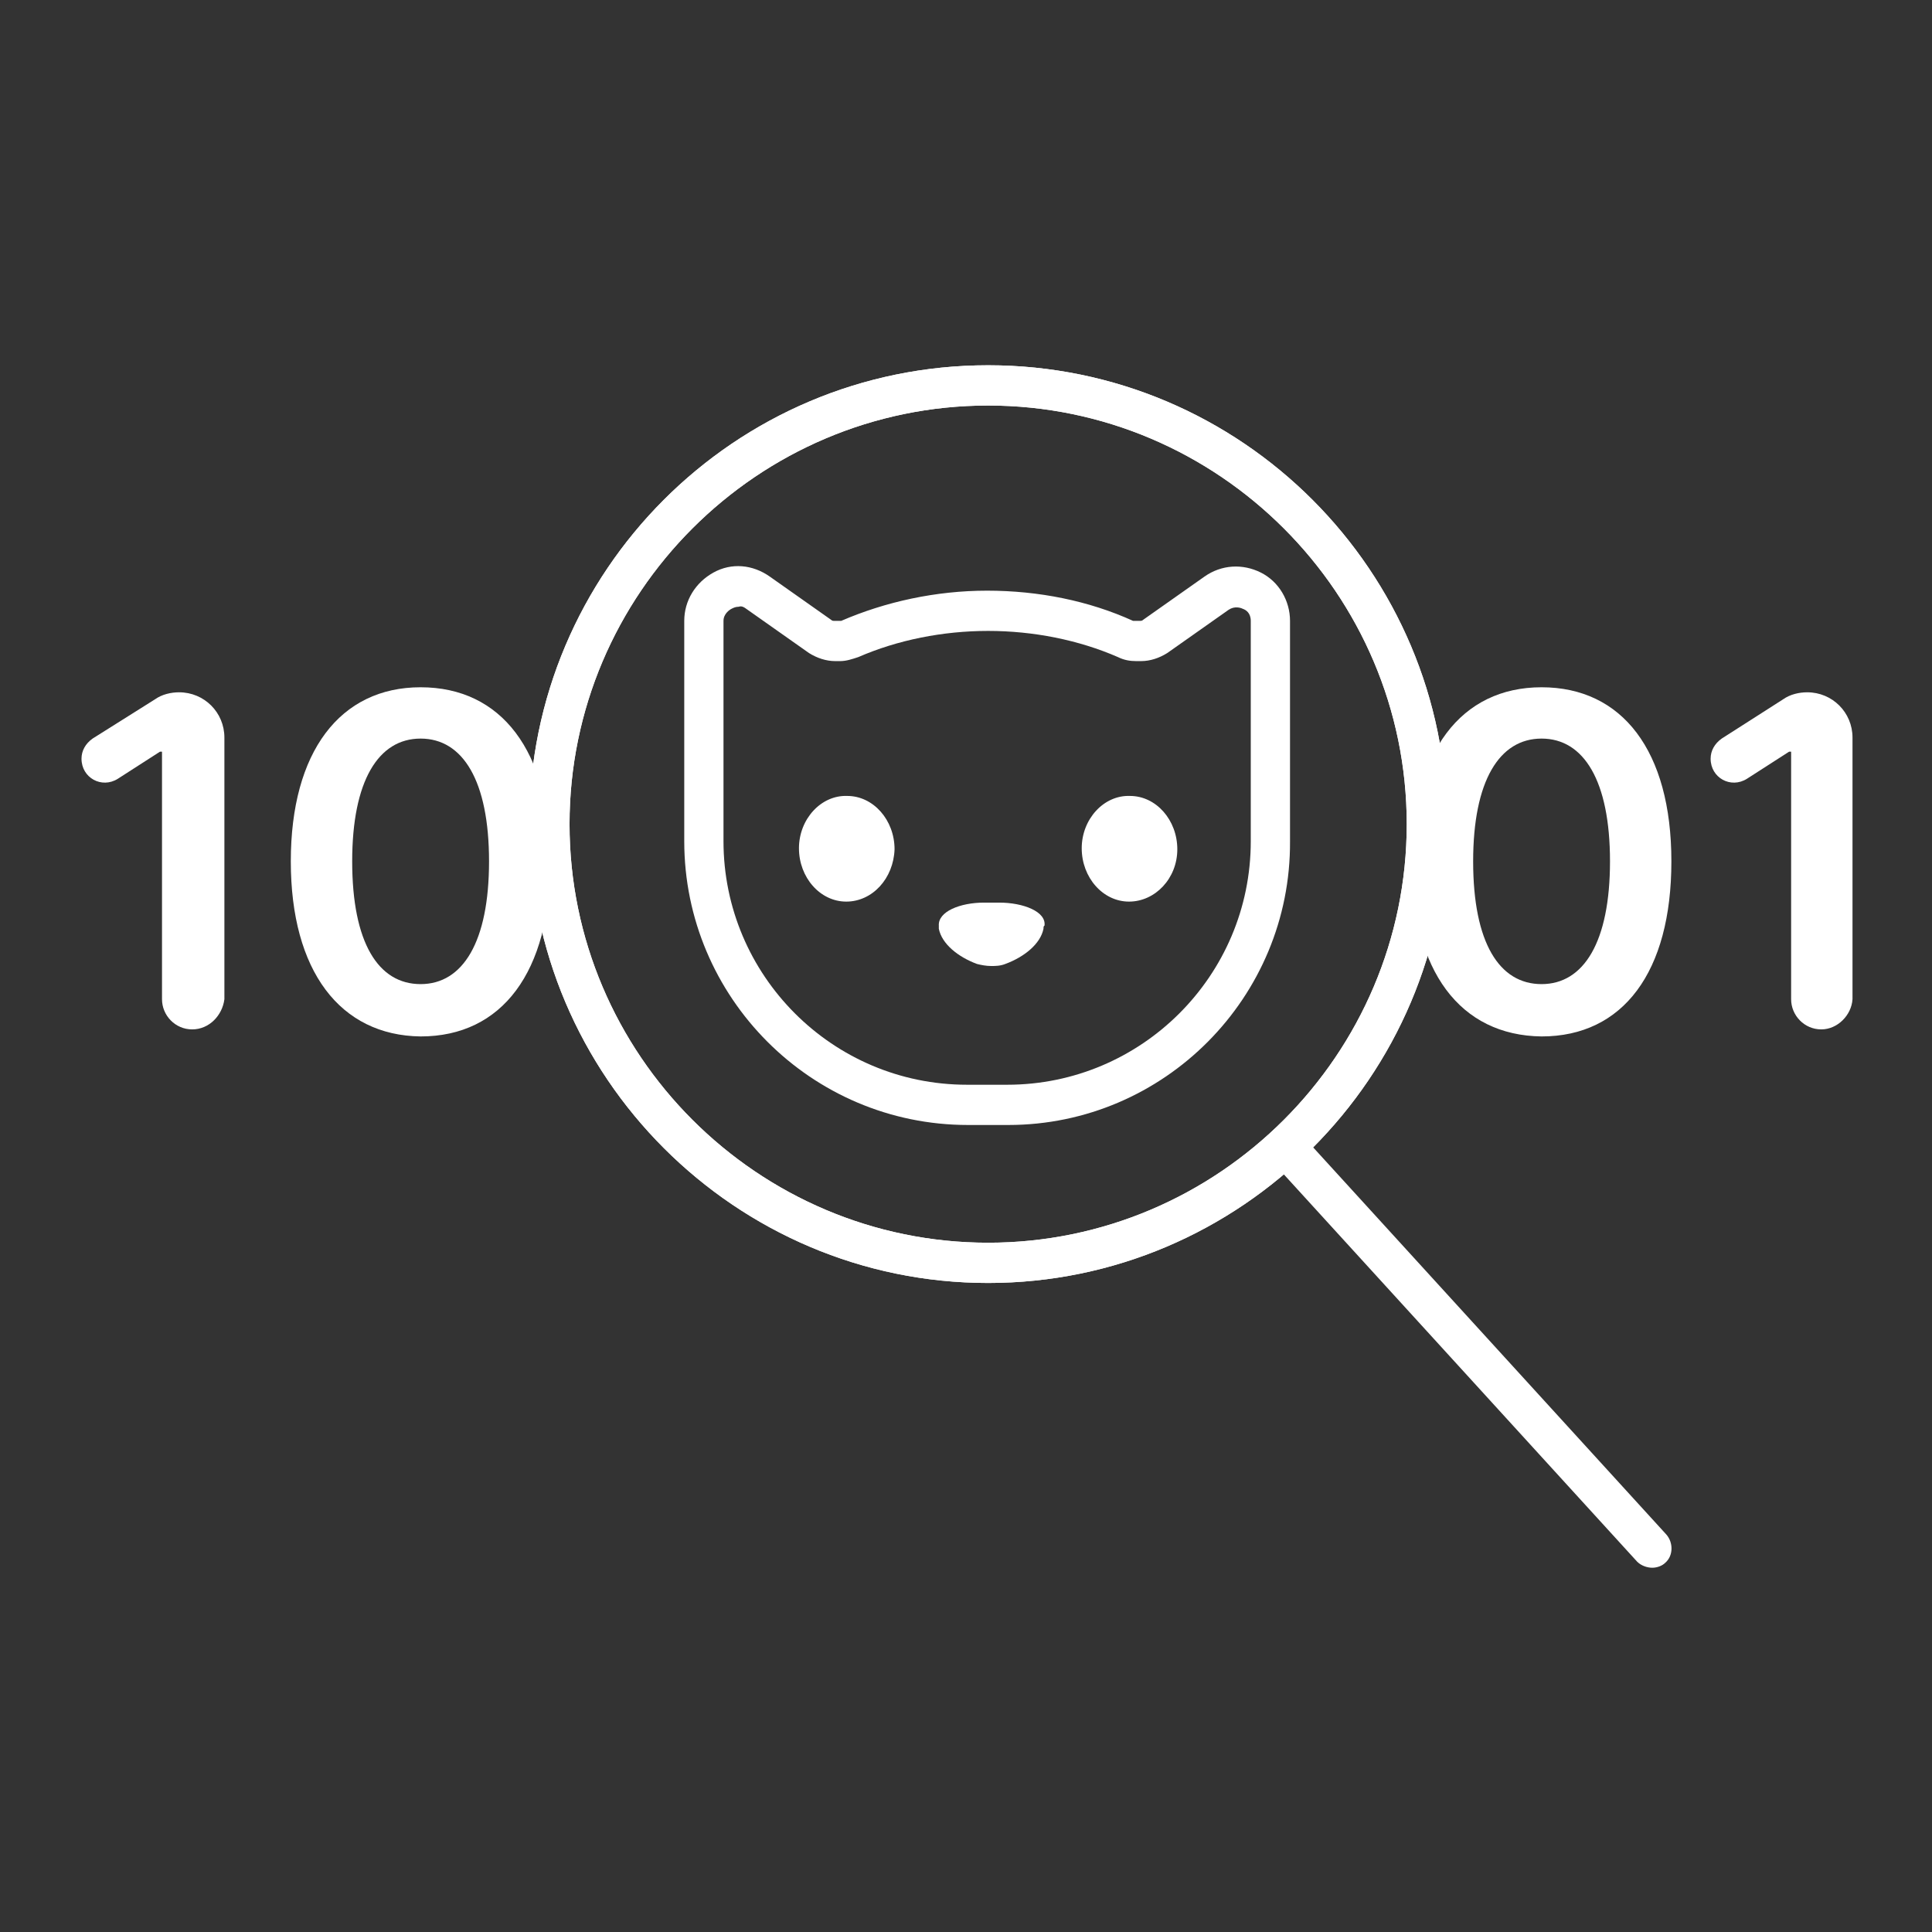 <?xml version="1.0" encoding="utf-8"?>
<!-- Generator: Adobe Illustrator 27.6.1, SVG Export Plug-In . SVG Version: 6.00 Build 0)  -->
<svg version="1.1" id="Security_Networking" xmlns="http://www.w3.org/2000/svg" xmlns:xlink="http://www.w3.org/1999/xlink"
	 x="0px" y="0px" viewBox="0 0 192 192" style="enable-background:new 0 0 192 192;" xml:space="preserve">
<rect x="0" y="0" width="192" height="192" fill="#333333" stroke="none"/>
<style type="text/css">
	.st0{fill:#FFFFFF;}
</style>
<path class="st0" d="M19.1,102.3L19.1,102.3c-1.7,0-3-1.4-3-3V74.7h-0.2l-4.2,2.7c-1.6,1-3.6-0.1-3.6-2l0,0c0-0.8,0.4-1.5,1.1-2
	l6.2-3.9c0.7-0.5,1.6-0.7,2.4-0.7l0,0c2.5,0,4.5,2,4.5,4.5v26C22.1,100.9,20.8,102.3,19.1,102.3L19.1,102.3z"/>
<path class="st0" d="M28.9,85.6c0-10.9,4.9-17.3,12.9-17.3s12.9,6.3,12.9,17.3s-4.8,17.4-12.9,17.4C33.8,102.9,28.9,96.5,28.9,85.6z
	 M48.6,85.6c0-8-2.6-12.2-6.8-12.2s-6.8,4.2-6.8,12.2c0,8.1,2.6,12.2,6.8,12.2S48.6,93.6,48.6,85.6z"/>
<path class="st0" d="M140.3,85.6c0-10.9,4.9-17.3,12.9-17.3s12.9,6.3,12.9,17.3s-4.8,17.4-12.9,17.4
	C145.1,102.9,140.3,96.5,140.3,85.6z M160,85.6c0-8-2.6-12.2-6.8-12.2s-6.8,4.2-6.8,12.2c0,8.1,2.6,12.2,6.8,12.2S160,93.6,160,85.6
	z"/>
<path class="st0" d="M181,102.3L181,102.3c-1.7,0-3-1.4-3-3V74.7h-0.2l-4.2,2.7c-1.6,1-3.6-0.1-3.6-2l0,0c0-0.8,0.4-1.5,1.1-2
	l6.1-3.9c0.7-0.5,1.6-0.7,2.4-0.7l0,0c2.5,0,4.5,2,4.5,4.5v26C184,100.9,182.6,102.3,181,102.3L181,102.3z"/>
<path class="st0" d="M98.2,127.5c-25.1,0-45.6-20.5-45.6-45.6S73,36.3,98.2,36.3s45.6,20.5,45.6,45.6S123.3,127.5,98.2,127.5z
	 M98.2,40.3c-22.9,0-41.6,18.7-41.6,41.6s18.7,41.6,41.6,41.6s41.6-18.7,41.6-41.6S121.1,40.3,98.2,40.3z"/>
<path class="st0" d="M98.2,127.5c-25.1,0-45.6-20.5-45.6-45.6S73,36.3,98.2,36.3s45.6,20.5,45.6,45.6S123.3,127.5,98.2,127.5z
	 M98.2,40.3c-22.9,0-41.6,18.7-41.6,41.6s18.7,41.6,41.6,41.6s41.6-18.7,41.6-41.6S121.1,40.3,98.2,40.3z"/>
<line class="st0" x1="164.2" y1="153.8" x2="127.8" y2="113.9"/>
<path class="st0" d="M164.2,155.8c-0.5,0-1.1-0.2-1.5-0.6l-36.4-39.9c-0.7-0.8-0.7-2.1,0.1-2.8c0.8-0.7,2.1-0.7,2.8,0.1l36.4,39.9
	c0.7,0.8,0.7,2.1-0.1,2.8C165.2,155.6,164.7,155.8,164.2,155.8L164.2,155.8z"/>
<path class="st0" d="M100.2,111.8h-4C80.6,111.8,68,99.1,68,83.6V61.7c0-2,1.1-3.8,2.9-4.8s3.9-0.8,5.6,0.4l6.1,4.3
	c0.1,0.1,0.2,0.1,0.3,0.1h0.5c0.1,0,0.2,0,0.2,0c4.4-1.9,9.4-3,14.5-3s10.1,1,14.5,3c0.1,0,0.1,0,0.2,0h0.5c0.1,0,0.2,0,0.3-0.1
	l6.1-4.3c1.7-1.2,3.8-1.3,5.6-0.4s2.9,2.8,2.9,4.8v21.9C128.3,99.1,115.7,111.8,100.2,111.8z M73.4,60.3c-0.3,0-0.5,0.1-0.7,0.2
	c-0.2,0.1-0.8,0.5-0.8,1.2v21.9c0,13.3,10.8,24.2,24.2,24.2h4c13.3,0,24.2-10.8,24.2-24.2V61.7c0-0.8-0.5-1.1-0.8-1.2
	c-0.2-0.1-0.8-0.3-1.4,0.1l-6.1,4.3l0,0c-0.8,0.5-1.7,0.8-2.6,0.8h-0.5c-0.6,0-1.2-0.1-1.8-0.4c-3.9-1.7-8.4-2.6-12.9-2.6
	s-9,0.9-12.9,2.6c-0.6,0.2-1.2,0.4-1.8,0.4h-0.5c-0.9,0-1.8-0.3-2.6-0.8l-6.1-4.3C73.9,60.3,73.7,60.2,73.4,60.3L73.4,60.3z
	 M114.9,63.1L114.9,63.1L114.9,63.1z"/>
<path class="st0" d="M84.1,89.6c-2.6,0-4.7-2.4-4.7-5.3c0-2.9,2.2-5.3,4.8-5.2c2.6,0,4.7,2.4,4.7,5.3C88.8,87.3,86.7,89.6,84.1,89.6
	z M103.7,92.3c-0.3,1.5-1.9,2.8-3.8,3.5c-0.5,0.2-1,0.2-1.4,0.2c-0.5,0-1-0.1-1.4-0.2c-1.9-0.7-3.5-2-3.8-3.5c0-0.1,0-0.2,0-0.3
	c-0.1-1.4,2.1-2.3,4.5-2.3h1.5c2.4,0,4.7,0.9,4.5,2.3C103.7,92,103.7,92.2,103.7,92.3L103.7,92.3z M112.2,89.6
	c-2.6,0-4.7-2.4-4.7-5.3c0-2.9,2.2-5.3,4.8-5.2c2.6,0,4.7,2.4,4.7,5.3C117,87.3,114.8,89.6,112.2,89.6z"/>
</svg>
